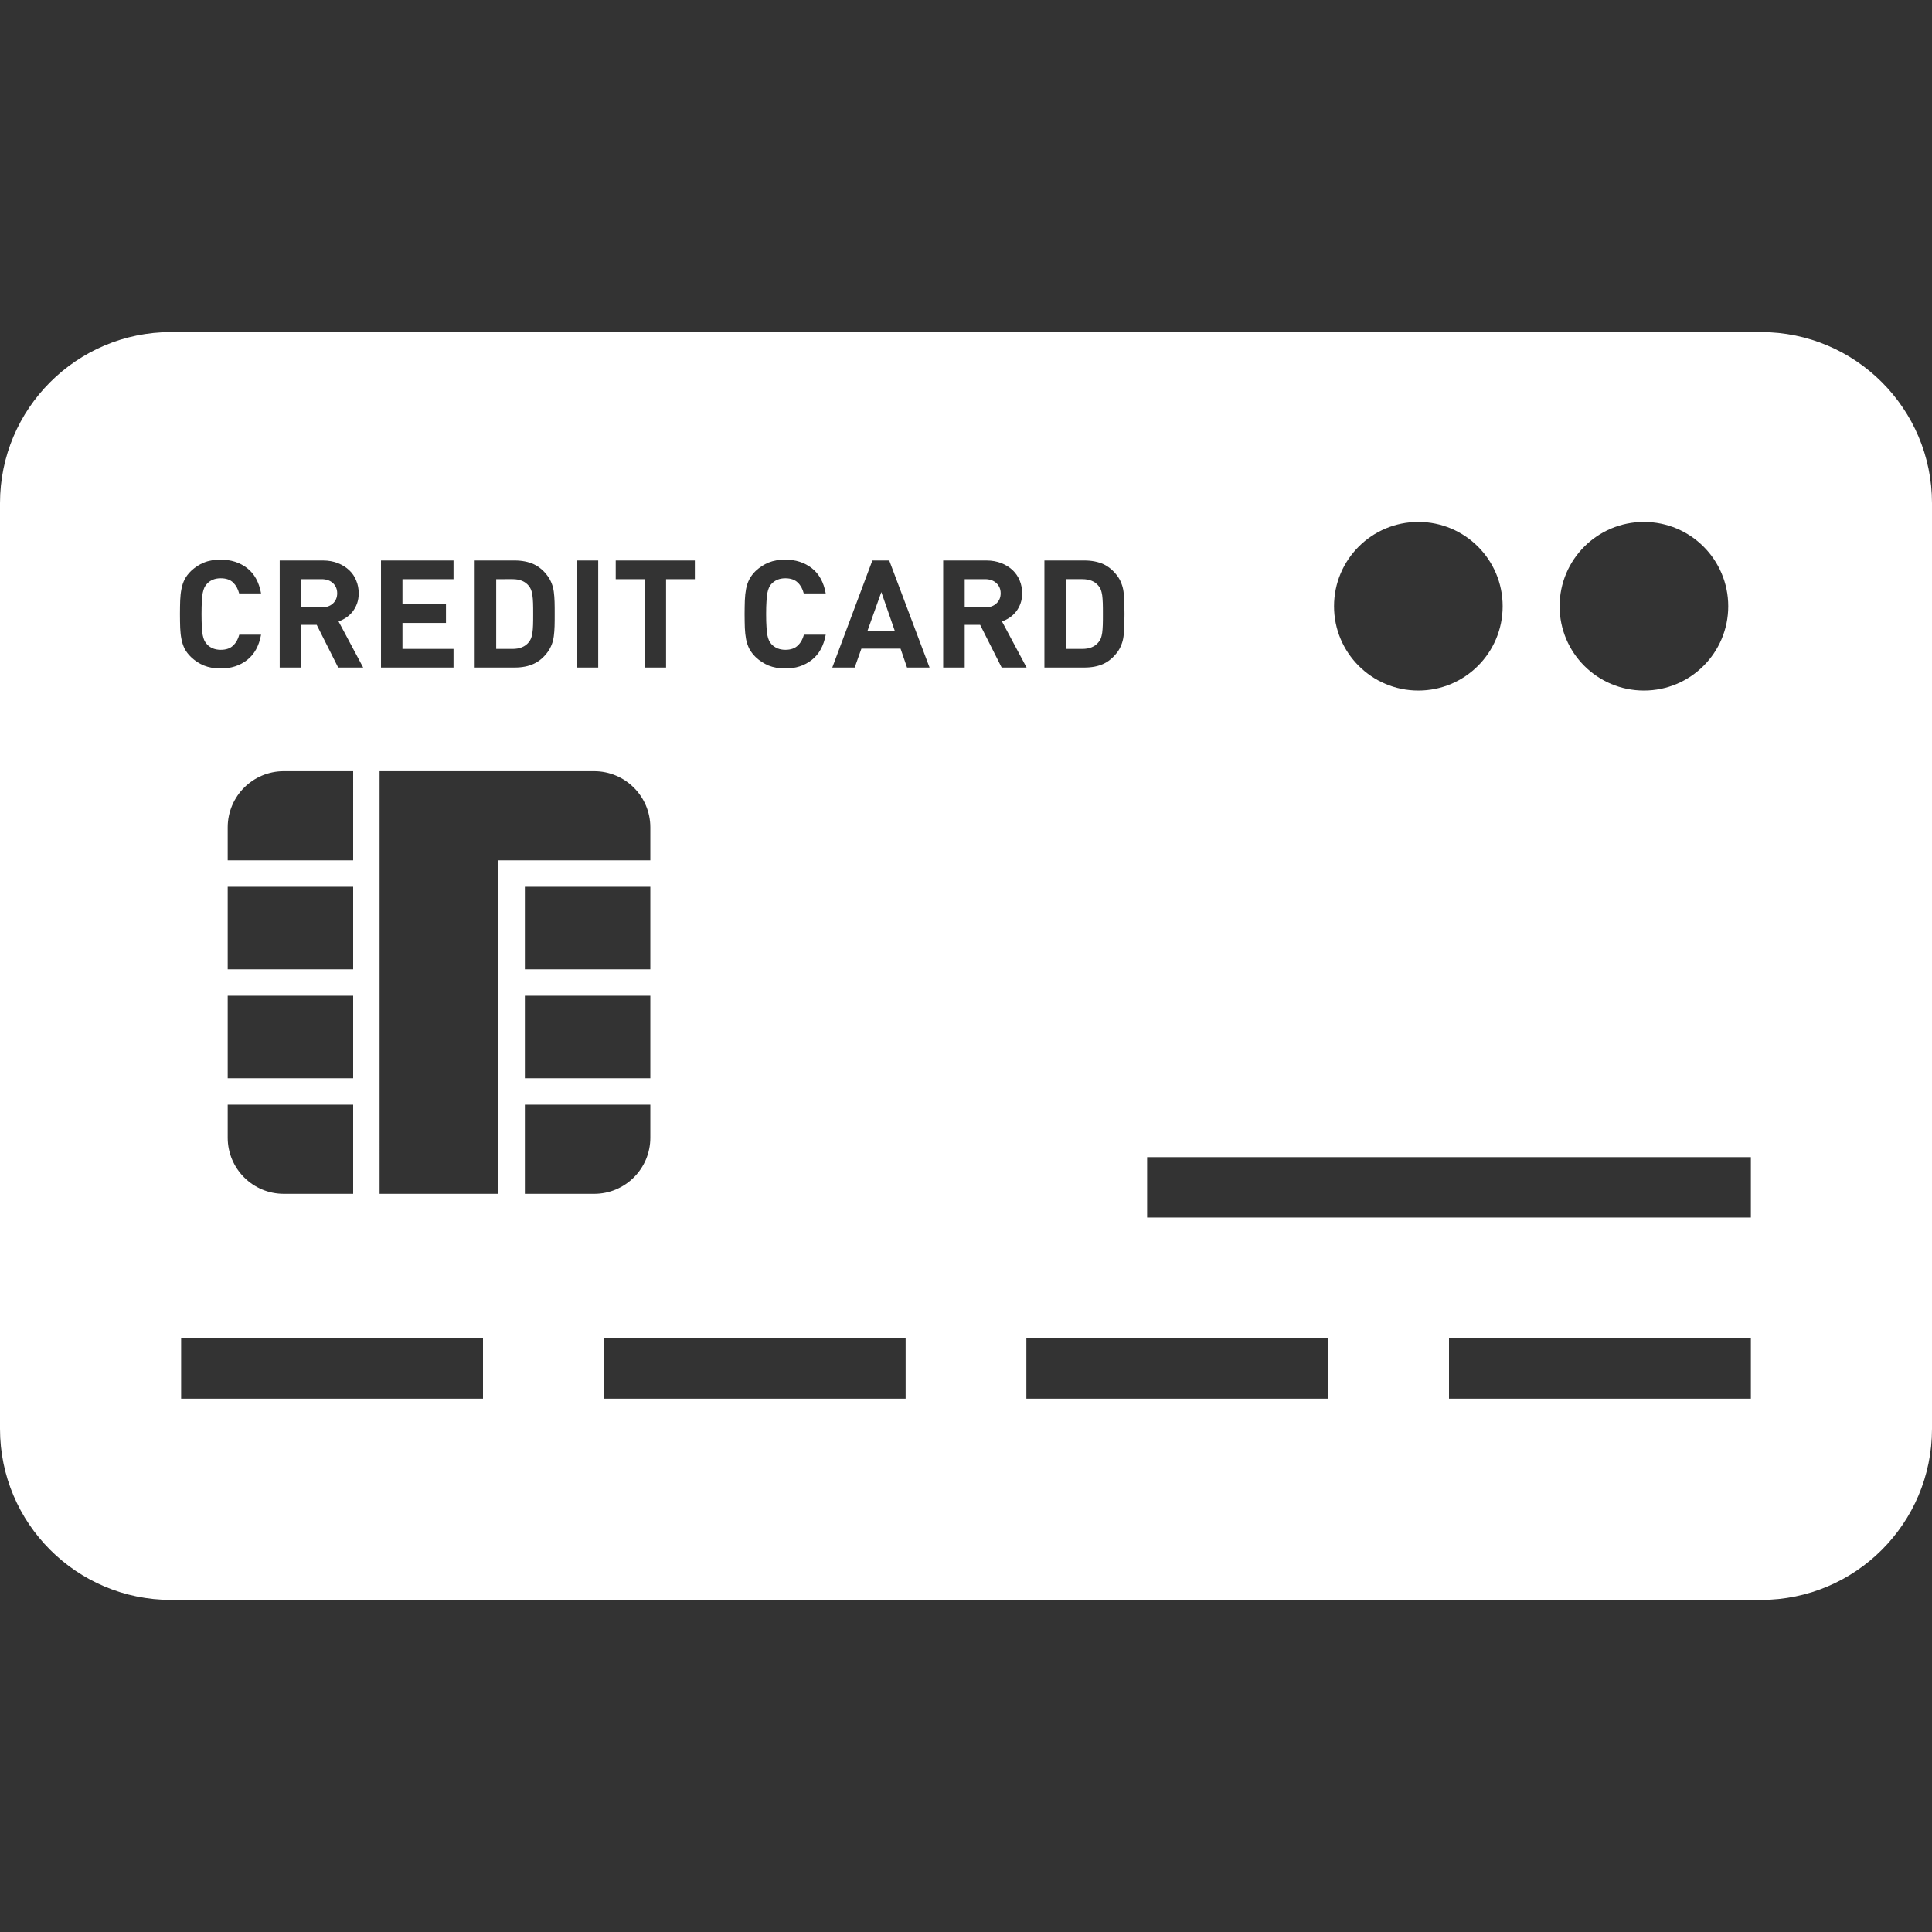 <?xml version="1.0" encoding="utf-8"?>

<!DOCTYPE svg PUBLIC "-//W3C//DTD SVG 1.1//EN" "http://www.w3.org/Graphics/SVG/1.1/DTD/svg11.dtd">
<!-- Uploaded to: SVG Repo, www.svgrepo.com, Generator: SVG Repo Mixer Tools -->
<svg version="1.1" id="_x32_" xmlns="http://www.w3.org/2000/svg" xmlns:xlink="http://www.w3.org/1999/xlink" 
	 width="800px" height="800px" viewBox="0 0 512 512"  xml:space="preserve">
<rect x="0" y="0" width="512" height="512" fill="#333333" stroke="none"/>
<style type="text/css">
<![CDATA[
	.st0{fill:#ffffff;}
]]>
</style>
<g>
	<path class="st0" d="M261.031,153.484h-5.375v7.484h5.375c1.25,0,2.266-0.344,3-1.031c0.766-0.688,1.156-1.594,1.156-2.719
		c0-1.109-0.391-2-1.156-2.703C263.297,153.828,262.281,153.484,261.031,153.484z"/>
	<path class="st0" d="M140.75,169.141c0.141-0.391,0.281-0.891,0.344-1.453c0.094-0.578,0.141-1.266,0.172-2.078
		c0.031-0.797,0.031-1.766,0.031-2.891c0-1.109,0-2.063-0.031-2.875s-0.078-1.5-0.172-2.078c-0.063-0.578-0.203-1.047-0.344-1.453
		c-0.156-0.406-0.375-0.75-0.641-1.078c-0.953-1.172-2.359-1.75-4.266-1.75H131.5v18.484h4.344c1.906,0,3.313-0.594,4.266-1.75
		C140.375,169.891,140.594,169.531,140.75,169.141z"/>
	<path class="st0" d="M88.219,159.938c0.75-0.688,1.141-1.594,1.141-2.719c0-1.109-0.391-2-1.141-2.703
		c-0.75-0.688-1.75-1.031-3.016-1.031h-5.375v7.484h5.375C86.469,160.969,87.469,160.625,88.219,159.938z"/>
	<polygon class="st0" points="229.875,167.219 237.141,167.219 233.563,156.906 	"/>
	<path class="st0" d="M466.656,88H45.344C20.313,88,0,108.313,0,133.344v245.313C0,403.688,20.313,424,45.344,424h421.313
		C491.688,424,512,403.688,512,378.656V133.344C512,108.313,491.688,88,466.656,88z M435.656,138.313
		c12.344,0,22.344,10,22.344,22.344S448,183,435.656,183s-22.344-10-22.344-22.344S423.313,138.313,435.656,138.313z
		 M375.875,138.313c12.344,0,22.344,10,22.344,22.344S388.219,183,375.875,183s-22.344-10-22.344-22.344
		S363.531,138.313,375.875,138.313z M276.781,148.531h10.547c2,0,3.703,0.344,5.141,1c1.406,0.672,2.625,1.719,3.688,3.156
		c0.438,0.609,0.781,1.25,1.031,1.938c0.266,0.672,0.469,1.406,0.563,2.219s0.188,1.703,0.203,2.672
		c0.031,0.969,0.047,2.047,0.047,3.203c0,1.172-0.016,2.25-0.047,3.219c-0.016,0.969-0.109,1.844-0.203,2.656
		s-0.297,1.563-0.563,2.234c-0.25,0.672-0.594,1.328-1.031,1.938c-1.063,1.422-2.281,2.484-3.688,3.141
		c-1.438,0.672-3.141,1-5.141,1h-10.547V148.531z M197.391,159.063c0.047-1.094,0.156-2.094,0.328-3.016
		c0.188-0.922,0.469-1.766,0.859-2.516c0.406-0.781,0.969-1.531,1.703-2.25c1.016-0.938,2.156-1.688,3.406-2.203
		c1.266-0.516,2.75-0.766,4.438-0.766c2.734,0,5.063,0.75,7,2.25s3.156,3.719,3.703,6.703H213c-0.281-1.172-0.813-2.141-1.594-2.891
		s-1.875-1.125-3.281-1.125c-0.781,0-1.5,0.125-2.109,0.391c-0.625,0.266-1.125,0.625-1.547,1.078c-0.281,0.281-0.5,0.625-0.672,1
		s-0.328,0.844-0.438,1.438c-0.109,0.578-0.203,1.313-0.234,2.203c-0.063,0.891-0.094,2.016-0.094,3.359
		c0,1.359,0.031,2.484,0.094,3.375c0.031,0.891,0.125,1.625,0.234,2.219c0.109,0.563,0.266,1.063,0.438,1.422
		c0.172,0.375,0.391,0.703,0.672,1c0.422,0.453,0.922,0.797,1.547,1.078c0.609,0.25,1.328,0.391,2.109,0.391
		c1.406,0,2.531-0.375,3.297-1.141c0.797-0.75,1.328-1.719,1.625-2.875h5.781c-0.547,2.969-1.766,5.203-3.703,6.703
		c-1.938,1.516-4.266,2.266-7,2.266c-1.688,0-3.172-0.281-4.438-0.781c-1.25-0.531-2.391-1.266-3.406-2.219
		c-0.734-0.719-1.297-1.469-1.703-2.219c-0.391-0.781-0.672-1.625-0.859-2.531c-0.172-0.922-0.281-1.938-0.328-3.016
		c-0.031-1.094-0.063-2.313-0.063-3.672C197.328,161.375,197.359,160.156,197.391,159.063z M163.172,148.531h20.969v4.953h-7.625
		v23.422h-5.703v-23.422h-7.641V148.531z M152.844,148.531h5.688v28.375h-5.688V148.531z M125.797,148.531h10.547
		c2,0,3.688,0.344,5.125,1c1.422,0.672,2.656,1.719,3.688,3.156c0.438,0.609,0.781,1.25,1.047,1.938
		c0.266,0.672,0.453,1.406,0.563,2.219s0.172,1.703,0.203,2.672s0.031,2.047,0.031,3.203c0,1.172,0,2.25-0.031,3.219
		s-0.094,1.844-0.203,2.656s-0.297,1.563-0.563,2.234s-0.609,1.328-1.047,1.938c-1.031,1.422-2.266,2.484-3.688,3.141
		c-1.438,0.672-3.125,1-5.125,1h-10.547V148.531z M100.969,148.531h19.219v4.953h-13.531v6.641h11.531v4.953h-11.531v6.891h13.531
		v4.938h-19.219V148.531z M74.125,148.531h11.453c1.484,0,2.797,0.25,3.969,0.703c1.172,0.469,2.172,1.094,3,1.875
		s1.453,1.703,1.859,2.75c0.438,1.047,0.656,2.172,0.656,3.359c0,1.016-0.156,1.922-0.438,2.719c-0.297,0.797-0.688,1.5-1.156,2.125
		c-0.5,0.625-1.063,1.156-1.719,1.594c-0.641,0.438-1.313,0.781-2.031,1.016l6.531,12.234h-6.625l-5.688-11.313h-4.109v11.313
		h-5.703V148.531z M60.344,285.75v-21.875h33.25v21.875H60.344z M93.594,292.75v23.625H75.219c-8.219,0-14.875-6.656-14.875-14.875
		v-8.75H93.594z M60.344,256.875V235h33.25v21.875H60.344z M60.344,228v-8.75c0-8.219,6.656-14.875,14.875-14.875h18.375V228H60.344
		z M47.688,162.719c0-1.344,0.031-2.563,0.063-3.656c0.047-1.094,0.156-2.094,0.344-3.016c0.172-0.922,0.469-1.766,0.844-2.516
		c0.406-0.781,0.969-1.531,1.719-2.25c1-0.938,2.125-1.688,3.406-2.203c1.25-0.516,2.734-0.766,4.422-0.766
		c2.734,0,5.078,0.75,7.016,2.25c1.922,1.5,3.141,3.719,3.688,6.703h-5.813c-0.297-1.172-0.828-2.141-1.594-2.891
		c-0.781-0.75-1.875-1.125-3.297-1.125c-0.797,0-1.484,0.125-2.109,0.391s-1.125,0.625-1.531,1.078c-0.281,0.281-0.5,0.625-0.688,1
		c-0.172,0.375-0.313,0.844-0.438,1.438c-0.109,0.578-0.188,1.313-0.234,2.203s-0.078,2.016-0.078,3.359
		c0,1.359,0.031,2.484,0.078,3.375s0.125,1.625,0.234,2.219c0.125,0.563,0.266,1.063,0.438,1.422c0.188,0.375,0.406,0.703,0.688,1
		c0.406,0.453,0.906,0.797,1.531,1.078c0.625,0.25,1.313,0.391,2.109,0.391c1.422,0,2.531-0.375,3.297-1.141
		c0.797-0.75,1.328-1.719,1.625-2.875h5.781c-0.547,2.969-1.766,5.203-3.688,6.703c-1.938,1.516-4.281,2.266-7.016,2.266
		c-1.688,0-3.172-0.281-4.422-0.781c-1.281-0.531-2.406-1.266-3.406-2.219c-0.75-0.719-1.313-1.469-1.719-2.219
		c-0.375-0.781-0.672-1.625-0.844-2.531c-0.188-0.922-0.297-1.938-0.344-3.016C47.719,165.297,47.688,164.078,47.688,162.719z
		 M128,370.656H48v-16h80V370.656z M132.094,228v7v9.031v0.594v12.25v7v9.625v5.531v6.719v7v13.406v10.219h-31.5v-10.219V292.75v-7
		v-6.719V273.5v-9.625v-7v-12.25v-0.594V235v-7v-7.594v-16.031h18.375h13.125h5.25h16.625h3.484c8.219,0,14.891,6.656,14.891,14.875
		V228h-18.375h-16.625H132.094z M139.094,256.875V235h33.25v21.875H139.094z M172.344,263.875v21.875h-33.25v-21.875H172.344z
		 M139.094,316.375V292.75h33.25v8.75c0,8.219-6.672,14.875-14.891,14.875H139.094z M240,370.656h-80v-16h80V370.656z
		 M240.375,176.906l-1.719-5.016h-10.375l-1.781,5.016h-5.938l10.625-28.375h4.469l10.688,28.375H240.375z M259.75,165.594h-4.094
		v11.313h-5.703v-28.375h11.453c1.469,0,2.797,0.25,3.969,0.703c1.172,0.469,2.172,1.094,3,1.875
		c0.813,0.781,1.438,1.703,1.859,2.75c0.438,1.047,0.641,2.172,0.641,3.359c0,1.016-0.141,1.922-0.438,2.719
		c-0.281,0.797-0.672,1.5-1.156,2.125c-0.5,0.625-1.063,1.156-1.703,1.594s-1.328,0.781-2.047,1.016l6.531,12.234h-6.609
		L259.75,165.594z M352,370.656h-80v-16h80V370.656z M464,370.656h-80v-16h80V370.656z M464,322.656H304v-16h160V322.656z"/>
	<path class="st0" d="M291.75,169.141c0.125-0.391,0.266-0.891,0.344-1.453c0.078-0.578,0.125-1.266,0.156-2.078
		c0.031-0.797,0.031-1.766,0.031-2.891c0-1.109,0-2.063-0.031-2.875s-0.078-1.5-0.156-2.078s-0.219-1.047-0.344-1.453
		c-0.156-0.406-0.375-0.75-0.656-1.078c-0.938-1.172-2.375-1.75-4.266-1.75h-4.344v18.484h4.344c1.891,0,3.328-0.594,4.266-1.75
		C291.375,169.891,291.594,169.531,291.75,169.141z"/>
</g>
</svg>